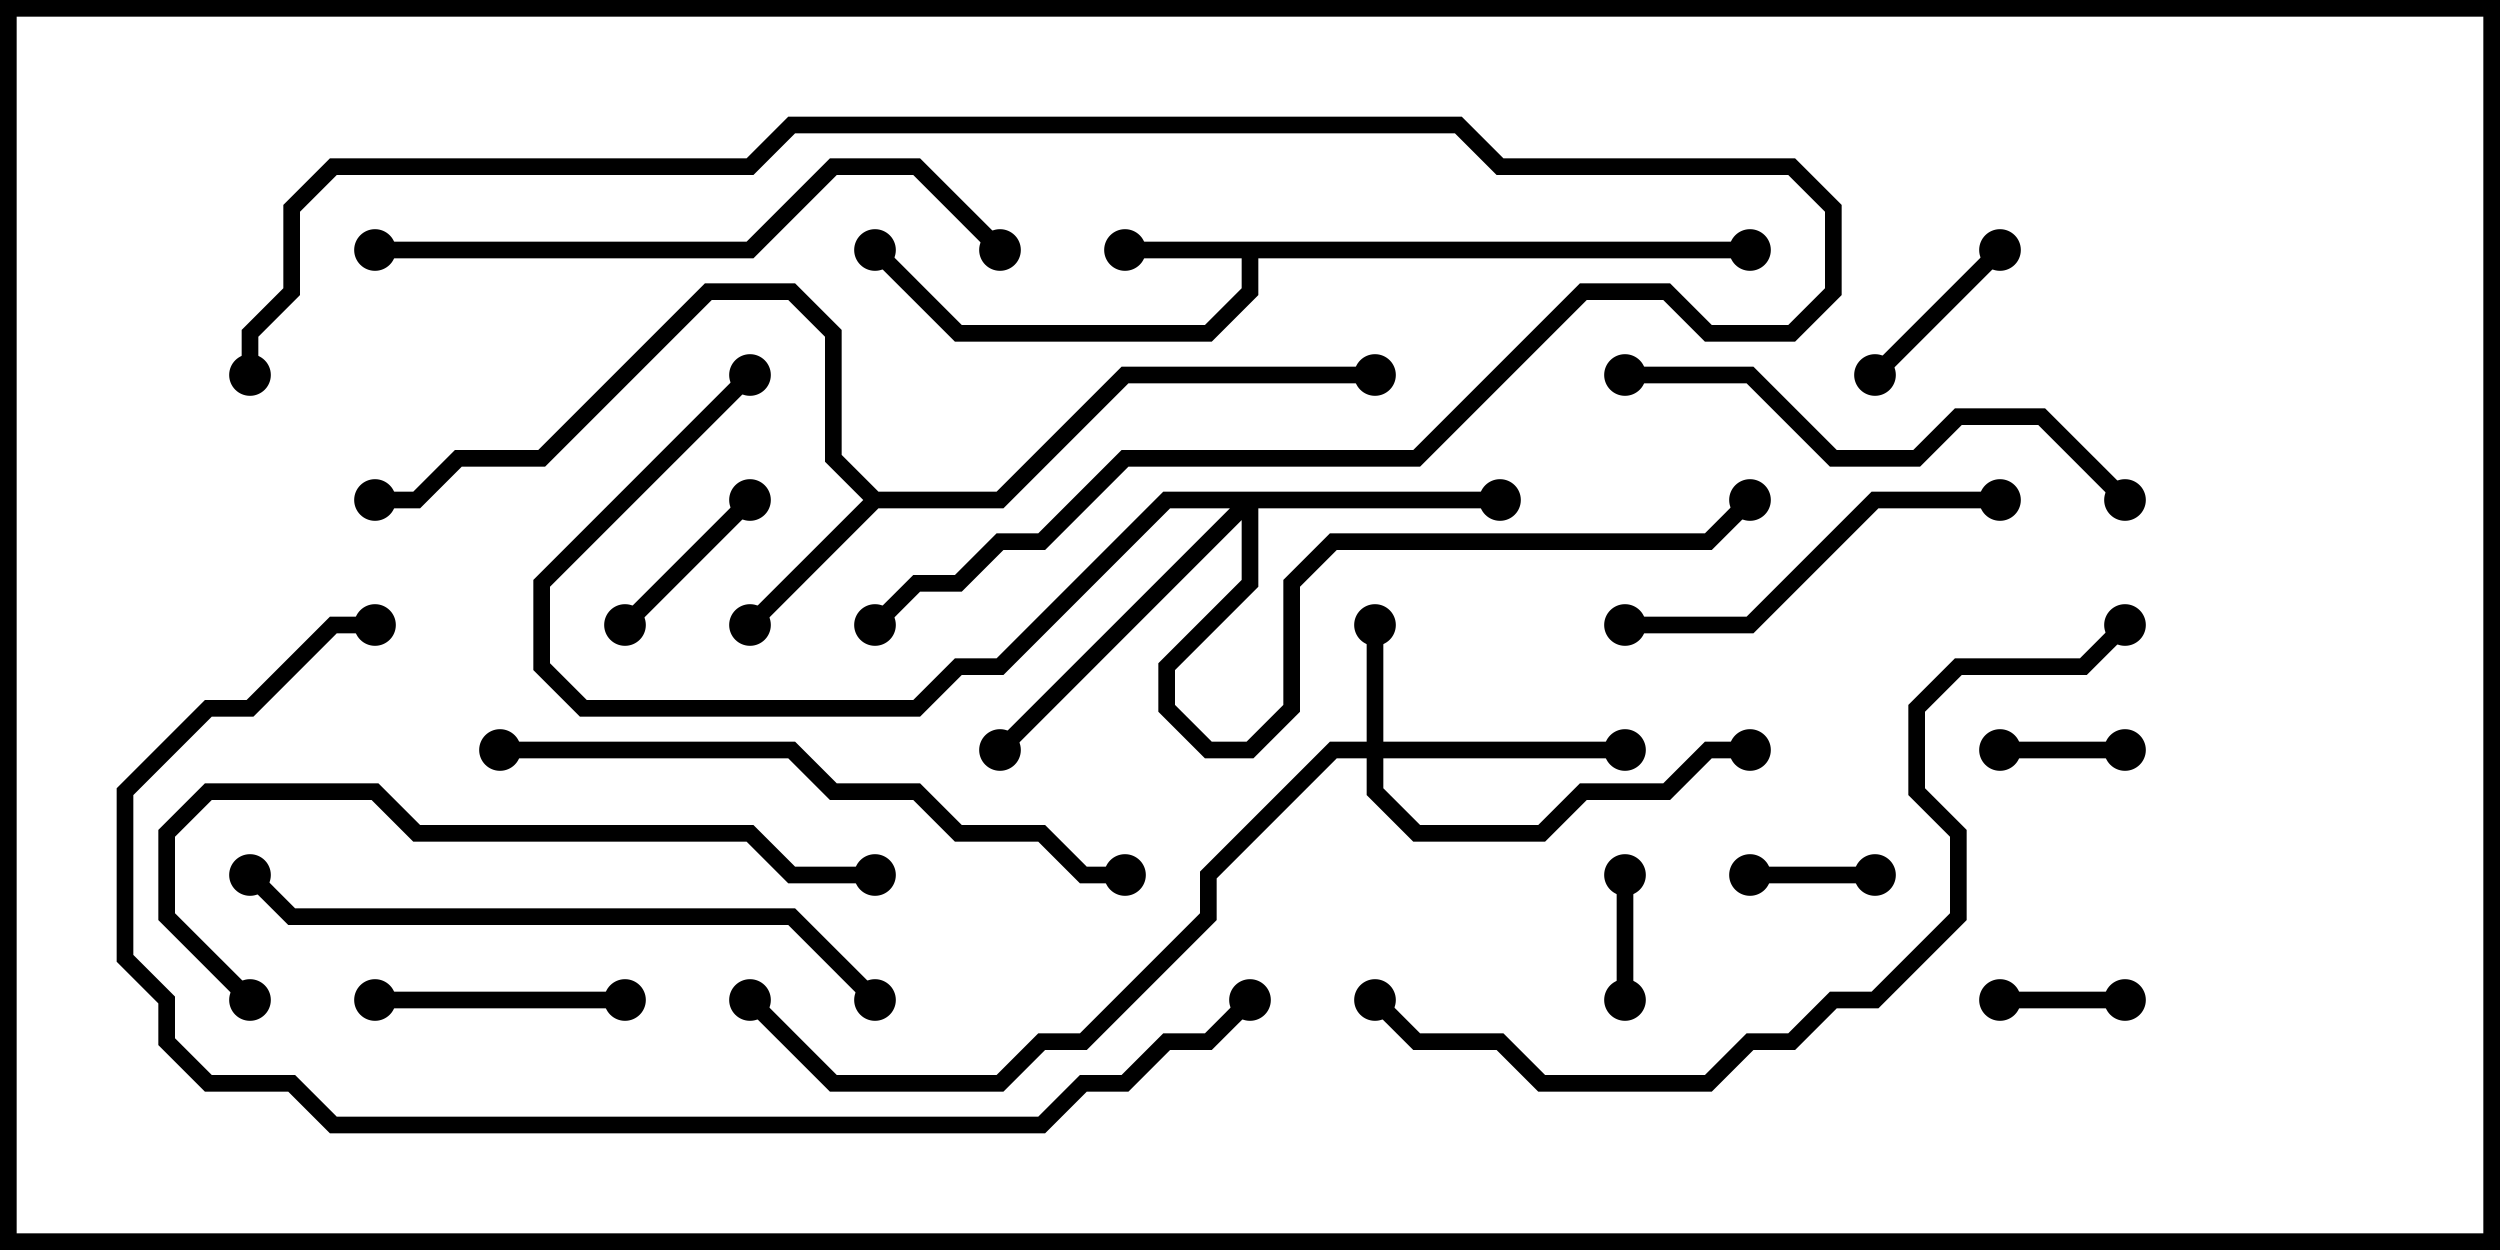 <svg version="1.1" width="30" height="15" xmlns="http://www.w3.org/2000/svg"><path d="M21,2.9L21,3.1L15.1,3.1L15.1,3.541L14.541,4.1L11.459,4.1L10.429,3.071L10.571,2.929L11.541,3.9L14.459,3.9L14.9,3.459L14.9,3.1L13.5,3.1L13.5,2.9z" stroke="none"/><path d="M10.541,5.9L11.959,5.9L13.459,4.4L16.5,4.4L16.5,4.6L13.541,4.6L12.041,6.1L10.541,6.1L9.071,7.571L8.929,7.429L10.359,6L9.9,5.541L9.9,4.041L9.459,3.6L8.541,3.6L6.541,5.6L5.541,5.6L5.041,6.1L4.5,6.1L4.5,5.9L4.959,5.9L5.459,5.4L6.459,5.4L8.459,3.4L9.541,3.4L10.1,3.959L10.1,5.459z" stroke="none"/><path d="M16.4,8.9L16.4,7.5L16.6,7.5L16.6,8.9L19.5,8.9L19.5,9.1L16.6,9.1L16.6,9.459L17.041,9.9L18.459,9.9L18.959,9.4L19.959,9.4L20.459,8.9L21,8.9L21,9.1L20.541,9.1L20.041,9.6L19.041,9.6L18.541,10.1L16.959,10.1L16.4,9.541L16.4,9.1L16.041,9.1L14.6,10.541L14.6,11.041L13.041,12.6L12.541,12.6L12.041,13.1L9.959,13.1L8.929,12.071L9.071,11.929L10.041,12.9L11.959,12.9L12.459,12.4L12.959,12.4L14.4,10.959L14.4,10.459L15.959,8.9z" stroke="none"/><path d="M18,5.9L18,6.1L15.1,6.1L15.1,7.041L14.1,8.041L14.1,8.459L14.541,8.9L14.959,8.9L15.4,8.459L15.4,6.959L15.959,6.4L20.459,6.4L20.929,5.929L21.071,6.071L20.541,6.6L16.041,6.6L15.6,7.041L15.6,8.541L15.041,9.1L14.459,9.1L13.9,8.541L13.9,7.959L14.9,6.959L14.9,6.241L12.071,9.071L11.929,8.929L14.759,6.1L14.041,6.1L12.041,8.1L11.541,8.1L11.041,8.6L6.959,8.6L6.4,8.041L6.4,6.959L8.929,4.429L9.071,4.571L6.6,7.041L6.6,7.959L7.041,8.4L10.959,8.4L11.459,7.9L11.959,7.9L13.959,5.9z" stroke="none"/><path d="M25.5,11.9L25.5,12.1L24,12.1L24,11.9z" stroke="none"/><path d="M21,10.6L21,10.4L22.5,10.4L22.5,10.6z" stroke="none"/><path d="M19.4,10.5L19.6,10.5L19.6,12L19.4,12z" stroke="none"/><path d="M24,9.1L24,8.9L25.5,8.9L25.5,9.1z" stroke="none"/><path d="M7.571,7.571L7.429,7.429L8.929,5.929L9.071,6.071z" stroke="none"/><path d="M23.929,2.929L24.071,3.071L22.571,4.571L22.429,4.429z" stroke="none"/><path d="M7.5,11.9L7.5,12.1L4.5,12.1L4.5,11.9z" stroke="none"/><path d="M24,5.9L24,6.1L22.541,6.1L21.041,7.6L19.5,7.6L19.5,7.4L20.959,7.4L22.459,5.9z" stroke="none"/><path d="M19.5,4.6L19.5,4.4L21.041,4.4L22.041,5.4L22.959,5.4L23.459,4.9L24.541,4.9L25.571,5.929L25.429,6.071L24.459,5.1L23.541,5.1L23.041,5.6L21.959,5.6L20.959,4.6z" stroke="none"/><path d="M4.5,3.1L4.5,2.9L8.959,2.9L9.959,1.9L11.041,1.9L12.071,2.929L11.929,3.071L10.959,2.1L10.041,2.1L9.041,3.1z" stroke="none"/><path d="M10.571,11.929L10.429,12.071L9.459,11.1L3.459,11.1L2.929,10.571L3.071,10.429L3.541,10.9L9.541,10.9z" stroke="none"/><path d="M3.071,11.929L2.929,12.071L1.9,11.041L1.9,9.959L2.459,9.4L4.541,9.4L5.041,9.9L9.041,9.9L9.541,10.4L10.5,10.4L10.5,10.6L9.459,10.6L8.959,10.1L4.959,10.1L4.459,9.6L2.541,9.6L2.1,10.041L2.1,10.959z" stroke="none"/><path d="M6,9.1L6,8.9L9.541,8.9L10.041,9.4L11.041,9.4L11.541,9.9L12.541,9.9L13.041,10.4L13.5,10.4L13.5,10.6L12.959,10.6L12.459,10.1L11.459,10.1L10.959,9.6L9.959,9.6L9.459,9.1z" stroke="none"/><path d="M3.1,4.5L2.9,4.5L2.9,3.959L3.4,3.459L3.4,2.459L3.959,1.9L8.959,1.9L9.459,1.4L17.541,1.4L18.041,1.9L21.541,1.9L22.1,2.459L22.1,3.541L21.541,4.1L20.459,4.1L19.959,3.6L19.041,3.6L17.041,5.6L13.541,5.6L12.541,6.6L12.041,6.6L11.541,7.1L11.041,7.1L10.571,7.571L10.429,7.429L10.959,6.9L11.459,6.9L11.959,6.4L12.459,6.4L13.459,5.4L16.959,5.4L18.959,3.4L20.041,3.4L20.541,3.9L21.459,3.9L21.9,3.459L21.9,2.541L21.459,2.1L17.959,2.1L17.459,1.6L9.541,1.6L9.041,2.1L4.041,2.1L3.6,2.541L3.6,3.541L3.1,4.041z" stroke="none"/><path d="M16.429,12.071L16.571,11.929L17.041,12.4L18.041,12.4L18.541,12.9L20.459,12.9L20.959,12.4L21.459,12.4L21.959,11.9L22.459,11.9L23.4,10.959L23.4,10.041L22.9,9.541L22.9,8.459L23.459,7.9L24.959,7.9L25.429,7.429L25.571,7.571L25.041,8.1L23.541,8.1L23.1,8.541L23.1,9.459L23.6,9.959L23.6,11.041L22.541,12.1L22.041,12.1L21.541,12.6L21.041,12.6L20.541,13.1L18.459,13.1L17.959,12.6L16.959,12.6z" stroke="none"/><path d="M14.929,11.929L15.071,12.071L14.541,12.6L14.041,12.6L13.541,13.1L13.041,13.1L12.541,13.6L3.959,13.6L3.459,13.1L2.459,13.1L1.9,12.541L1.9,12.041L1.4,11.541L1.4,9.459L2.459,8.4L2.959,8.4L3.959,7.4L4.5,7.4L4.5,7.6L4.041,7.6L3.041,8.6L2.541,8.6L1.6,9.541L1.6,11.459L2.1,11.959L2.1,12.459L2.541,12.9L3.541,12.9L4.041,13.4L12.459,13.4L12.959,12.9L13.459,12.9L13.959,12.4L14.459,12.4z" stroke="none"/><circle cx="13.5" cy="3" r="0.25" stroke-width="0" fill="#000" /><circle cx="10.5" cy="3" r="0.25" stroke-width="0" fill="#000" /><circle cx="21" cy="3" r="0.25" stroke-width="0" fill="#000" /><circle cx="9" cy="7.5" r="0.25" stroke-width="0" fill="#000" /><circle cx="4.5" cy="6" r="0.25" stroke-width="0" fill="#000" /><circle cx="16.5" cy="4.5" r="0.25" stroke-width="0" fill="#000" /><circle cx="16.5" cy="7.5" r="0.25" stroke-width="0" fill="#000" /><circle cx="19.5" cy="9" r="0.25" stroke-width="0" fill="#000" /><circle cx="21" cy="9" r="0.25" stroke-width="0" fill="#000" /><circle cx="9" cy="12" r="0.25" stroke-width="0" fill="#000" /><circle cx="18" cy="6" r="0.25" stroke-width="0" fill="#000" /><circle cx="12" cy="9" r="0.25" stroke-width="0" fill="#000" /><circle cx="21" cy="6" r="0.25" stroke-width="0" fill="#000" /><circle cx="9" cy="4.5" r="0.25" stroke-width="0" fill="#000" /><circle cx="25.5" cy="12" r="0.25" stroke-width="0" fill="#000" /><circle cx="24" cy="12" r="0.25" stroke-width="0" fill="#000" /><circle cx="21" cy="10.5" r="0.25" stroke-width="0" fill="#000" /><circle cx="22.5" cy="10.5" r="0.25" stroke-width="0" fill="#000" /><circle cx="19.5" cy="10.5" r="0.25" stroke-width="0" fill="#000" /><circle cx="19.5" cy="12" r="0.25" stroke-width="0" fill="#000" /><circle cx="24" cy="9" r="0.25" stroke-width="0" fill="#000" /><circle cx="25.5" cy="9" r="0.25" stroke-width="0" fill="#000" /><circle cx="7.5" cy="7.5" r="0.25" stroke-width="0" fill="#000" /><circle cx="9" cy="6" r="0.25" stroke-width="0" fill="#000" /><circle cx="24" cy="3" r="0.25" stroke-width="0" fill="#000" /><circle cx="22.5" cy="4.5" r="0.25" stroke-width="0" fill="#000" /><circle cx="7.5" cy="12" r="0.25" stroke-width="0" fill="#000" /><circle cx="4.5" cy="12" r="0.25" stroke-width="0" fill="#000" /><circle cx="24" cy="6" r="0.25" stroke-width="0" fill="#000" /><circle cx="19.5" cy="7.5" r="0.25" stroke-width="0" fill="#000" /><circle cx="19.5" cy="4.5" r="0.25" stroke-width="0" fill="#000" /><circle cx="25.5" cy="6" r="0.25" stroke-width="0" fill="#000" /><circle cx="4.5" cy="3" r="0.25" stroke-width="0" fill="#000" /><circle cx="12" cy="3" r="0.25" stroke-width="0" fill="#000" /><circle cx="10.5" cy="12" r="0.25" stroke-width="0" fill="#000" /><circle cx="3" cy="10.5" r="0.25" stroke-width="0" fill="#000" /><circle cx="3" cy="12" r="0.25" stroke-width="0" fill="#000" /><circle cx="10.5" cy="10.5" r="0.25" stroke-width="0" fill="#000" /><circle cx="6" cy="9" r="0.25" stroke-width="0" fill="#000" /><circle cx="13.5" cy="10.5" r="0.25" stroke-width="0" fill="#000" /><circle cx="3" cy="4.5" r="0.25" stroke-width="0" fill="#000" /><circle cx="10.5" cy="7.5" r="0.25" stroke-width="0" fill="#000" /><circle cx="16.5" cy="12" r="0.25" stroke-width="0" fill="#000" /><circle cx="25.5" cy="7.5" r="0.25" stroke-width="0" fill="#000" /><circle cx="15" cy="12" r="0.25" stroke-width="0" fill="#000" /><circle cx="4.5" cy="7.5" r="0.25" stroke-width="0" fill="#000" /><rect x="0" y="0" width="30" height="15" stroke-width="0.4" stroke="#000" fill="none" /></svg>